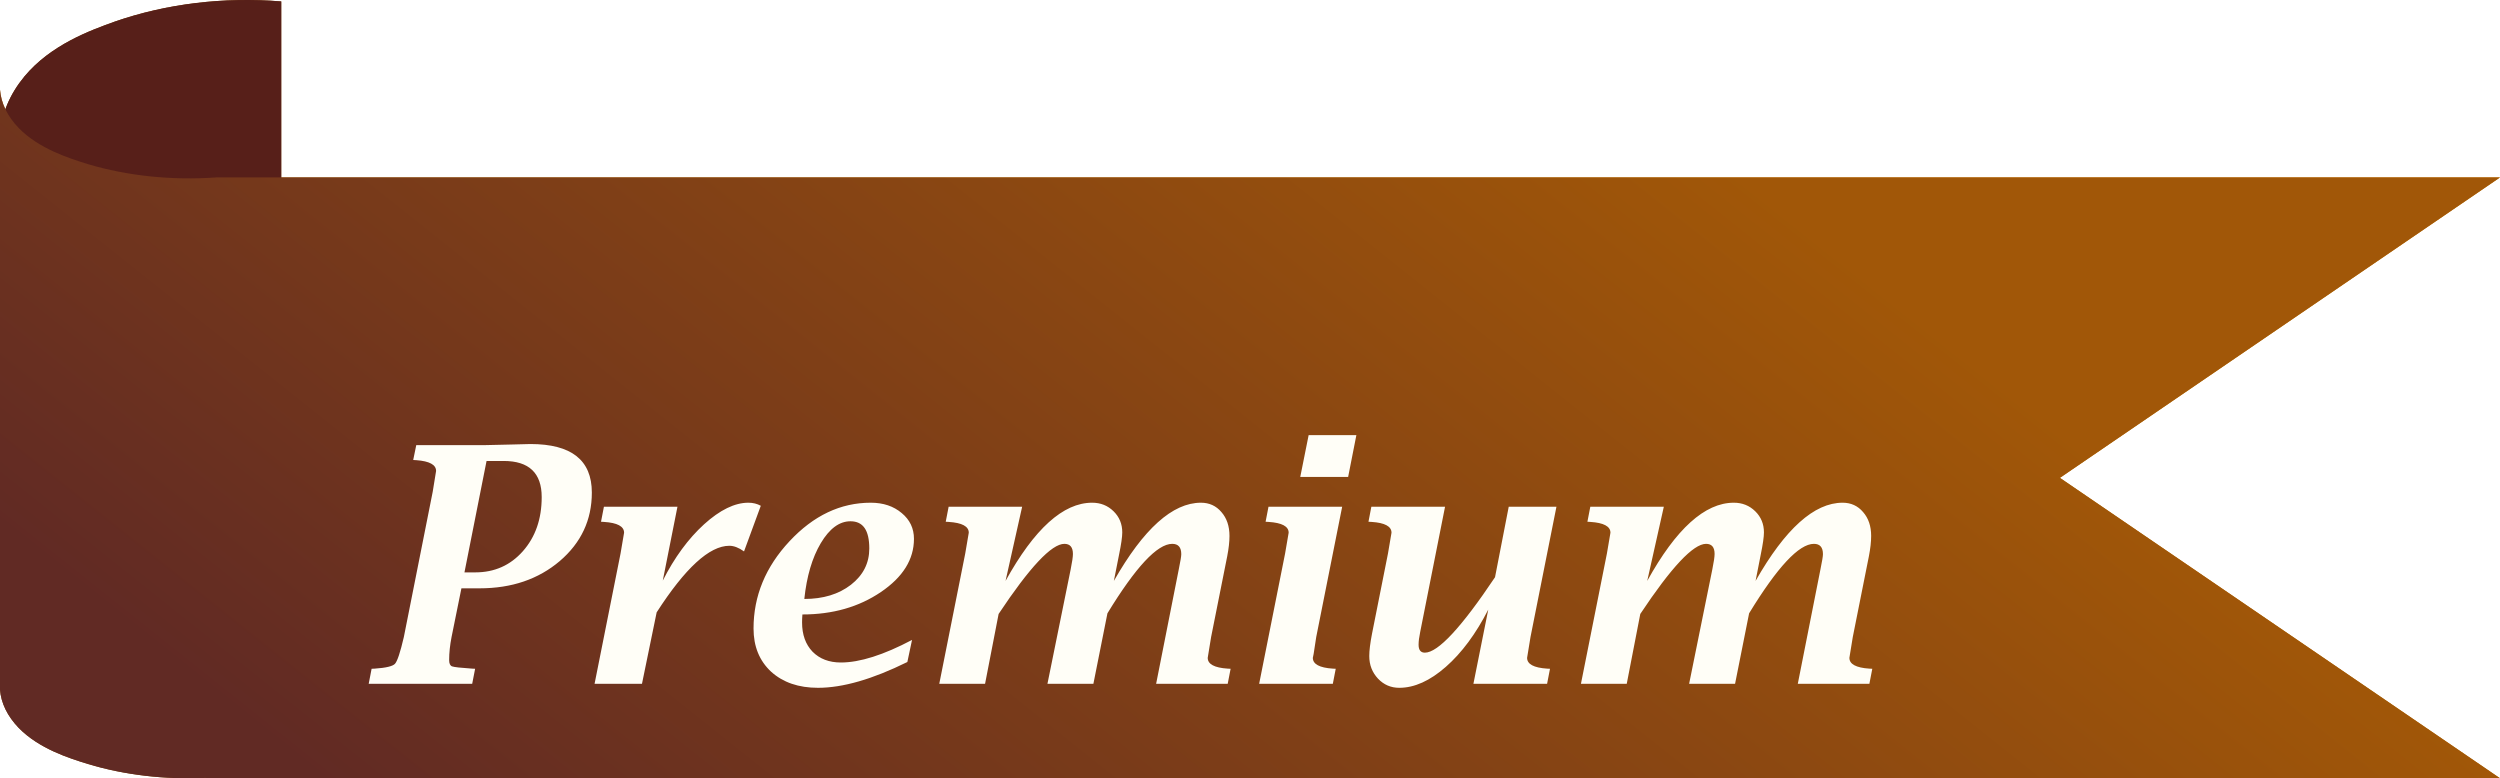<svg width="106" height="33" viewBox="0 0 106 33" fill="none" xmlns="http://www.w3.org/2000/svg">
<path d="M4.861 0.918C3.806 1.297 2.152 1.901 1.034 3.244C0.41 4 0.056 4.846 0 5.713C0.056 6.579 0.41 7.424 1.034 8.18C2.152 9.514 3.806 10.128 4.861 10.506C7.038 11.265 9.498 11.564 11.925 11.364V0.061C9.498 -0.14 7.038 0.159 4.861 0.918Z" fill="#82460A"/>
<path d="M106 7.523H9.158C7.294 7.656 5.405 7.46 3.733 6.961C2.923 6.711 1.652 6.308 0.794 5.429C0.315 4.932 0.043 4.375 0 3.805V29.239C0.043 29.81 0.315 30.366 0.794 30.864C1.652 31.743 2.923 32.146 3.733 32.395C5.274 32.86 7.007 33.063 8.735 32.983V32.998H106L87.339 20.261L106 7.523Z" fill="url(#paint0_linear_7725_17598)"/>
<path d="M4.861 0.918C3.806 1.297 2.152 1.901 1.034 3.244C0.41 4 0.056 4.846 0 5.713C0.056 6.579 0.41 7.424 1.034 8.18C2.152 9.514 3.806 10.128 4.861 10.506C7.038 11.265 9.498 11.564 11.925 11.364V0.061C9.498 -0.14 7.038 0.159 4.861 0.918Z" fill="#571F19"/>
<path d="M106 7.523H9.158C7.294 7.656 5.405 7.46 3.733 6.961C2.923 6.711 1.652 6.308 0.794 5.429C0.315 4.932 0.043 4.375 0 3.805V29.239C0.043 29.81 0.315 30.366 0.794 30.864C1.652 31.743 2.923 32.146 3.733 32.395C5.274 32.86 7.007 33.063 8.735 32.983V32.998H106L87.339 20.261L106 7.523Z" fill="url(#paint1_linear_7725_17598)"/>
<g filter="url(#filter0_i_7725_17598)">
<path d="M17.649 14.875H20.486L21.676 14.848L22.489 14.827C23.36 14.827 24.011 14.998 24.444 15.34C24.877 15.682 25.094 16.197 25.094 16.885C25.094 18.047 24.64 19.015 23.733 19.79C22.826 20.56 21.694 20.945 20.336 20.945H19.564L19.146 23.01C19.078 23.356 19.044 23.682 19.044 23.987C19.044 24.133 19.085 24.222 19.167 24.254C19.254 24.286 19.538 24.318 20.021 24.35L20.145 24.356L20.021 24.992H15.633L15.756 24.356L15.886 24.35C16.364 24.318 16.651 24.249 16.747 24.145C16.847 24.035 16.973 23.657 17.123 23.01L18.347 16.851C18.388 16.609 18.436 16.315 18.49 15.969C18.49 15.704 18.21 15.552 17.649 15.511L17.52 15.504L17.649 14.875ZM19.693 20.269H20.151C20.967 20.269 21.639 19.97 22.168 19.373C22.701 18.771 22.968 18.006 22.968 17.076C22.968 16.566 22.833 16.183 22.564 15.928C22.296 15.672 21.892 15.545 21.355 15.545H20.63L19.693 20.269ZM25.21 24.992L26.311 19.469C26.365 19.154 26.415 18.86 26.461 18.587C26.461 18.318 26.176 18.165 25.606 18.129L25.483 18.122L25.606 17.486H28.724L28.102 20.617C28.598 19.637 29.182 18.842 29.852 18.231C30.526 17.621 31.153 17.315 31.731 17.315C31.927 17.315 32.103 17.359 32.258 17.445L31.547 19.38C31.324 19.22 31.116 19.141 30.925 19.141C30.082 19.141 29.054 20.082 27.842 21.964L27.22 24.992H25.21ZM38.67 23.133L38.472 24.069C36.995 24.799 35.733 25.163 34.685 25.163C33.86 25.163 33.197 24.935 32.695 24.48C32.199 24.019 31.95 23.409 31.95 22.648C31.95 21.271 32.458 20.038 33.475 18.949C34.491 17.86 35.639 17.315 36.92 17.315C37.449 17.315 37.886 17.461 38.232 17.753C38.579 18.04 38.752 18.405 38.752 18.847C38.752 19.717 38.285 20.469 37.351 21.102C36.416 21.736 35.307 22.053 34.022 22.053C34.012 22.18 34.008 22.294 34.008 22.395C34.008 22.91 34.156 23.322 34.452 23.632C34.753 23.937 35.154 24.09 35.655 24.09C36.457 24.09 37.462 23.771 38.67 23.133ZM34.103 21.396C34.901 21.396 35.56 21.196 36.079 20.795C36.599 20.389 36.858 19.877 36.858 19.257C36.858 18.869 36.792 18.58 36.66 18.389C36.528 18.197 36.328 18.102 36.059 18.102C35.589 18.102 35.17 18.412 34.801 19.031C34.436 19.646 34.204 20.435 34.103 21.396ZM39.825 24.992L40.926 19.469C40.98 19.154 41.031 18.86 41.076 18.587C41.076 18.318 40.791 18.165 40.222 18.129L40.099 18.122L40.222 17.486H43.339L42.635 20.631C43.856 18.421 45.08 17.315 46.306 17.315C46.666 17.315 46.969 17.436 47.215 17.678C47.461 17.919 47.584 18.218 47.584 18.573C47.584 18.765 47.538 19.081 47.447 19.523L47.228 20.631C48.486 18.421 49.717 17.315 50.92 17.315C51.275 17.315 51.565 17.448 51.788 17.712C52.016 17.972 52.13 18.309 52.13 18.724C52.13 18.97 52.098 19.257 52.034 19.585L51.351 23.01C51.255 23.575 51.207 23.869 51.207 23.892C51.207 24.16 51.49 24.313 52.055 24.35L52.178 24.356L52.055 24.992H49.02L49.983 20.125C50.052 19.792 50.086 19.583 50.086 19.496C50.086 19.204 49.958 19.059 49.703 19.059C49.07 19.059 48.154 20.041 46.955 22.005L46.36 24.992H44.412L45.397 20.139C45.46 19.824 45.492 19.608 45.492 19.489C45.492 19.202 45.371 19.059 45.13 19.059C44.588 19.059 43.658 20.05 42.341 22.032L41.767 24.992H39.825ZM53.388 24.992L54.488 19.469L54.639 18.587C54.639 18.318 54.354 18.165 53.784 18.129L53.661 18.122L53.784 17.486H56.908L55.808 23.01L55.698 23.727L55.664 23.892C55.664 24.16 55.947 24.313 56.512 24.35L56.635 24.356L56.512 24.992H53.388ZM55.131 16.222L55.486 14.451H57.51L57.161 16.222H55.131ZM62.473 24.992L63.102 21.848C62.578 22.873 61.978 23.682 61.304 24.274C60.629 24.867 59.971 25.163 59.328 25.163C58.973 25.163 58.672 25.033 58.426 24.773C58.18 24.509 58.057 24.19 58.057 23.816C58.057 23.588 58.095 23.274 58.173 22.873L58.85 19.469L59 18.587C59 18.318 58.717 18.165 58.152 18.129L58.023 18.122L58.145 17.486H61.27L60.217 22.791C60.171 23.01 60.148 23.192 60.148 23.338C60.148 23.561 60.237 23.673 60.415 23.673C60.971 23.673 61.962 22.606 63.389 20.474L63.97 17.486H65.993L64.893 23.01C64.797 23.575 64.749 23.869 64.749 23.892C64.749 24.16 65.032 24.313 65.597 24.35L65.72 24.356L65.597 24.992H62.473ZM67.032 24.992L68.133 19.469C68.188 19.154 68.238 18.86 68.283 18.587C68.283 18.318 67.998 18.165 67.429 18.129L67.306 18.122L67.429 17.486H70.546L69.842 20.631C71.063 18.421 72.287 17.315 73.513 17.315C73.873 17.315 74.176 17.436 74.422 17.678C74.668 17.919 74.791 18.218 74.791 18.573C74.791 18.765 74.745 19.081 74.654 19.523L74.436 20.631C75.693 18.421 76.924 17.315 78.127 17.315C78.482 17.315 78.772 17.448 78.995 17.712C79.223 17.972 79.337 18.309 79.337 18.724C79.337 18.97 79.305 19.257 79.241 19.585L78.558 23.01C78.462 23.575 78.414 23.869 78.414 23.892C78.414 24.16 78.697 24.313 79.262 24.35L79.385 24.356L79.262 24.992H76.227L77.19 20.125C77.259 19.792 77.293 19.583 77.293 19.496C77.293 19.204 77.165 19.059 76.91 19.059C76.277 19.059 75.361 20.041 74.162 22.005L73.567 24.992H71.619L72.603 20.139C72.667 19.824 72.699 19.608 72.699 19.489C72.699 19.202 72.579 19.059 72.337 19.059C71.795 19.059 70.865 20.05 69.548 22.032L68.974 24.992H67.032Z" fill="#FFFEF7"/>
</g>
<defs>
<filter id="filter0_i_7725_17598" x="15.633" y="14.453" width="63.752" height="14.711" filterUnits="userSpaceOnUse" color-interpolation-filters="sRGB">
<feFlood flood-opacity="0" result="BackgroundImageFix"/>
<feBlend mode="normal" in="SourceGraphic" in2="BackgroundImageFix" result="shape"/>
<feColorMatrix in="SourceAlpha" type="matrix" values="0 0 0 0 0 0 0 0 0 0 0 0 0 0 0 0 0 0 127 0" result="hardAlpha"/>
<feOffset dy="4"/>
<feGaussianBlur stdDeviation="2"/>
<feComposite in2="hardAlpha" operator="arithmetic" k2="-1" k3="1"/>
<feColorMatrix type="matrix" values="0 0 0 0 0 0 0 0 0 0 0 0 0 0 0 0 0 0 0.25 0"/>
<feBlend mode="normal" in2="shape" result="effect1_innerShadow_7725_17598"/>
</filter>
<linearGradient id="paint0_linear_7725_17598" x1="74.394" y1="7.725" x2="52.432" y2="61.676" gradientUnits="userSpaceOnUse">
<stop stop-color="#D08306"/>
<stop offset="1" stop-color="#804D13"/>
</linearGradient>
<linearGradient id="paint1_linear_7725_17598" x1="74.394" y1="7.725" x2="38.348" y2="52.987" gradientUnits="userSpaceOnUse">
<stop stop-color="#A15708"/>
<stop offset="1" stop-color="#612A24"/>
</linearGradient>
</defs>
</svg>
